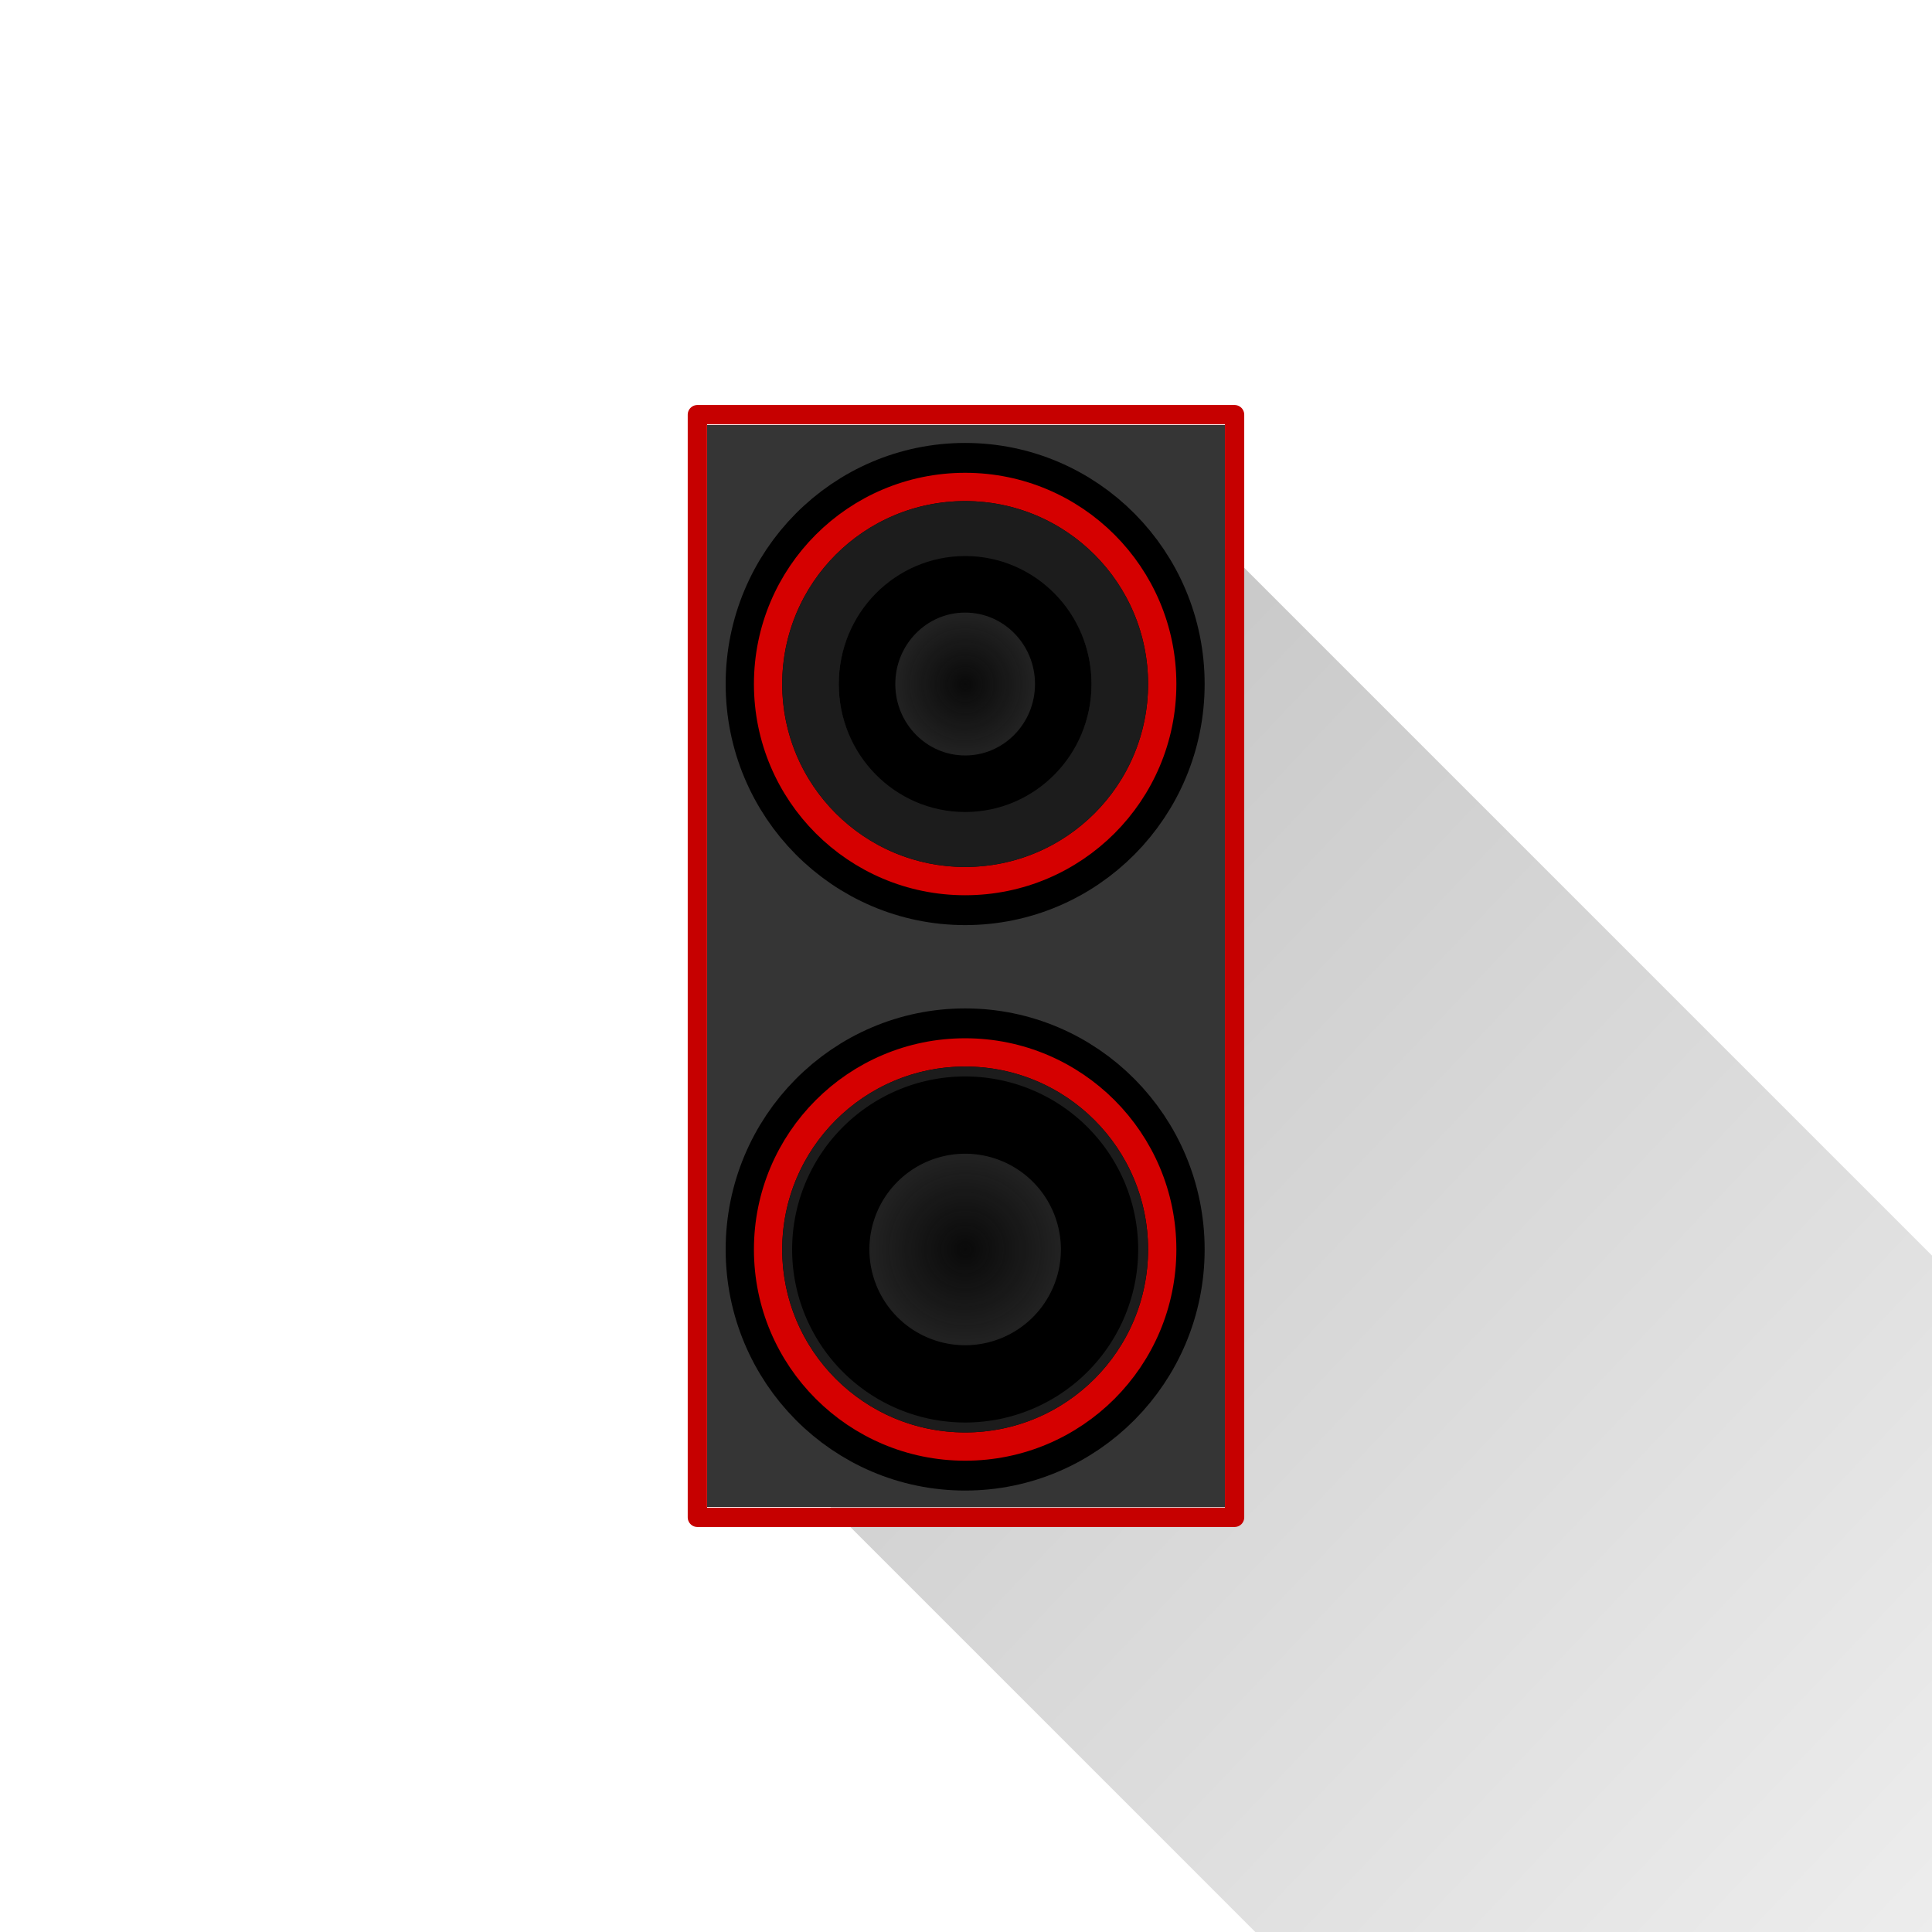 <?xml version="1.0" encoding="UTF-8" standalone="no"?>
<!-- Created with Inkscape (http://www.inkscape.org/) -->

<svg
   xmlns:dc="http://purl.org/dc/elements/1.1/"
   xmlns:cc="http://creativecommons.org/ns#"
   xmlns:rdf="http://www.w3.org/1999/02/22-rdf-syntax-ns#"
   xmlns:svg="http://www.w3.org/2000/svg"
   xmlns="http://www.w3.org/2000/svg"
   xmlns:xlink="http://www.w3.org/1999/xlink"
   xmlns:sodipodi="http://sodipodi.sourceforge.net/DTD/sodipodi-0.dtd"
   xmlns:inkscape="http://www.inkscape.org/namespaces/inkscape"
   width="1000"
   height="1000"
   viewBox="0 0 264.583 264.583"
   version="1.1"
   id="svg8"
   inkscape:export-filename="J:\ROOT\GitHub\ANXMiuiCamera10\src\ANXCameraIcons\V24.png"
   inkscape:export-xdpi="96"
   inkscape:export-ydpi="96"
   inkscape:version="0.92.2 (5c3e80d, 2017-08-06)"
   sodipodi:docname="ANXDualCameraRedish.svg"
   enable-background="new">
  <defs
     id="defs2">
    <linearGradient
       inkscape:collect="always"
       id="linearGradient930">
      <stop
         style="stop-color:#2f2f2f;stop-opacity:1;"
         offset="0"
         id="stop926" />
      <stop
         style="stop-color:#2f2f2f;stop-opacity:0;"
         offset="1"
         id="stop928" />
    </linearGradient>
    <linearGradient
       inkscape:collect="always"
       id="linearGradient914">
      <stop
         style="stop-color:#2f2f2f;stop-opacity:1;"
         offset="0"
         id="stop910" />
      <stop
         style="stop-color:#2f2f2f;stop-opacity:0;"
         offset="1"
         id="stop912" />
    </linearGradient>
    <linearGradient
       inkscape:collect="always"
       id="linearGradient906">
      <stop
         style="stop-color:#000000;stop-opacity:1;"
         offset="0"
         id="stop902" />
      <stop
         style="stop-color:#000000;stop-opacity:0;"
         offset="1"
         id="stop904" />
    </linearGradient>
    <linearGradient
       inkscape:collect="always"
       id="linearGradient5006">
      <stop
         style="stop-color:#000000;stop-opacity:1"
         offset="0"
         id="stop5002" />
      <stop
         style="stop-color:#000102;stop-opacity:0"
         offset="1"
         id="stop5004" />
    </linearGradient>
    <linearGradient
       inkscape:collect="always"
       id="linearGradient4985">
      <stop
         style="stop-color:#252525;stop-opacity:1"
         offset="0"
         id="stop4981" />
      <stop
         style="stop-color:#474747;stop-opacity:0"
         offset="1"
         id="stop4983" />
    </linearGradient>
    <linearGradient
       inkscape:collect="always"
       xlink:href="#linearGradient4985"
       id="linearGradient4987"
       x1="1.1785113e-006"
       y1="-187.089"
       x2="-7.484"
       y2="-463.98"
       gradientUnits="userSpaceOnUse"
       gradientTransform="matrix(0.732,0,0,0.732,0.002,-50.192)" />
    <linearGradient
       inkscape:collect="always"
       xlink:href="#linearGradient5006"
       id="linearGradient5008"
       x1="37.418"
       y1="-179.605"
       x2="37.418"
       y2="-456.496"
       gradientUnits="userSpaceOnUse"
       gradientTransform="matrix(0.732,0,0,0.732,0.002,-50.192)" />
    <filter
       inkscape:collect="always"
       style="color-interpolation-filters:sRGB"
       id="filter5012">
      <feBlend
         inkscape:collect="always"
         mode="multiply"
         in2="BackgroundImage"
         id="feBlend5014" />
    </filter>
    <linearGradient
       inkscape:collect="always"
       xlink:href="#linearGradient906"
       id="linearGradient908"
       x1="183.347"
       y1="-3.742"
       x2="475.205"
       y2="-11.225"
       gradientUnits="userSpaceOnUse" />
    <radialGradient
       inkscape:collect="always"
       xlink:href="#linearGradient914"
       id="radialGradient916"
       cx="132.175"
       cy="93.675"
       fx="132.175"
       fy="93.675"
       r="17.31"
       gradientTransform="matrix(1,0,0,1.013,0,-1.175)"
       gradientUnits="userSpaceOnUse" />
    <radialGradient
       inkscape:collect="always"
       xlink:href="#linearGradient930"
       id="radialGradient932"
       cx="132.175"
       cy="171.114"
       fx="132.175"
       fy="171.114"
       r="23.696"
       gradientTransform="matrix(1,0,0,1,0,0.002)"
       gradientUnits="userSpaceOnUse" />
    <linearGradient
       gradientTransform="rotate(45,172.426,-179.933)"
       inkscape:collect="always"
       xlink:href="#linearGradient906"
       id="linearGradient908-1"
       x1="183.347"
       y1="-3.742"
       x2="475.205"
       y2="-11.225"
       gradientUnits="userSpaceOnUse" />
  </defs>
  <sodipodi:namedview
     id="base"
     pagecolor="#ffffff"
     bordercolor="#666666"
     borderopacity="1.0"
     inkscape:pageopacity="0.0"
     inkscape:pageshadow="2"
     inkscape:zoom="0.58583984"
     inkscape:cx="8.279797"
     inkscape:cy="604.88158"
     inkscape:document-units="mm"
     inkscape:current-layer="layer2"
     showgrid="true"
     units="px"
     width="1000px"
     showguides="false"
     inkscape:lockguides="true"
     inkscape:window-width="1920"
     inkscape:window-height="1013"
     inkscape:window-x="-9"
     inkscape:window-y="-9"
     inkscape:window-maximized="1">
    <inkscape:grid
       type="xygrid"
       id="grid4506"
       empspacing="10"
       dotted="false" />
    <inkscape:grid
       type="xygrid"
       id="grid4508"
       dotted="false"
       spacingx="26.458"
       spacingy="26.458"
       empspacing="2"
       units="px"
       color="#d70f1a"
       opacity="0.125"
       empcolor="#cfe933"
       empopacity="0.251" />
  </sodipodi:namedview>
  <g
     inkscape:groupmode="layer"
     id="layer9"
     inkscape:label="Grid Back"
     style="display:none">
    <rect
       style="display:inline;opacity:1;fill:#272727;fill-opacity:1;stroke:none;stroke-width:32.677;stroke-linecap:round;stroke-linejoin:round;stroke-miterlimit:4;stroke-dasharray:none;stroke-opacity:1"
       id="rect5021"
       width="529.167"
       height="411.815"
       x="-77.495"
       y="-205.907"
       ry="0"
       transform="rotate(45)" />
    <g
       id="g889"
       style="display:none;fill:none;fill-opacity:1;stroke:#ffffff;stroke-opacity:1">
      <rect
         transform="rotate(45)"
         y="-216.958"
         x="-51.036"
         height="433.917"
         width="52.917"
         id="rect5026-0"
         style="opacity:1;fill:none;fill-opacity:1;stroke:#ffffff;stroke-width:9.279;stroke-linecap:round;stroke-linejoin:round;stroke-miterlimit:4;stroke-dasharray:none;stroke-opacity:1" />
      <rect
         transform="rotate(45)"
         y="-216.958"
         x="-24.578"
         height="433.917"
         width="52.917"
         id="rect5026-8"
         style="opacity:1;fill:none;fill-opacity:1;stroke:#ffffff;stroke-width:9.279;stroke-linecap:round;stroke-linejoin:round;stroke-miterlimit:4;stroke-dasharray:none;stroke-opacity:1" />
      <rect
         transform="rotate(45)"
         y="-216.958"
         x="1.88"
         height="433.917"
         width="52.917"
         id="rect5026-8-0"
         style="opacity:1;fill:none;fill-opacity:1;stroke:#ffffff;stroke-width:9.279;stroke-linecap:round;stroke-linejoin:round;stroke-miterlimit:4;stroke-dasharray:none;stroke-opacity:1" />
      <rect
         transform="rotate(45)"
         y="-216.958"
         x="28.339"
         height="433.917"
         width="52.917"
         id="rect5026-8-4"
         style="opacity:1;fill:none;fill-opacity:1;stroke:#ffffff;stroke-width:9.279;stroke-linecap:round;stroke-linejoin:round;stroke-miterlimit:4;stroke-dasharray:none;stroke-opacity:1" />
      <rect
         transform="rotate(45)"
         y="-216.958"
         x="54.797"
         height="433.917"
         width="52.917"
         id="rect5026-8-4-9"
         style="opacity:1;fill:none;fill-opacity:1;stroke:#ffffff;stroke-width:9.279;stroke-linecap:round;stroke-linejoin:round;stroke-miterlimit:4;stroke-dasharray:none;stroke-opacity:1" />
      <rect
         transform="rotate(45)"
         y="-216.958"
         x="81.255"
         height="433.917"
         width="52.917"
         id="rect5026-8-4-6"
         style="opacity:1;fill:none;fill-opacity:1;stroke:#ffffff;stroke-width:9.279;stroke-linecap:round;stroke-linejoin:round;stroke-miterlimit:4;stroke-dasharray:none;stroke-opacity:1" />
      <rect
         transform="rotate(45)"
         y="-216.958"
         x="107.714"
         height="433.917"
         width="52.917"
         id="rect5026-8-4-1"
         style="opacity:1;fill:none;fill-opacity:1;stroke:#ffffff;stroke-width:9.279;stroke-linecap:round;stroke-linejoin:round;stroke-miterlimit:4;stroke-dasharray:none;stroke-opacity:1" />
      <rect
         transform="rotate(45)"
         y="-216.958"
         x="134.172"
         height="433.917"
         width="52.917"
         id="rect5026-8-4-68"
         style="opacity:1;fill:none;fill-opacity:1;stroke:#ffffff;stroke-width:9.279;stroke-linecap:round;stroke-linejoin:round;stroke-miterlimit:4;stroke-dasharray:none;stroke-opacity:1" />
      <rect
         transform="rotate(45)"
         y="-216.958"
         x="160.63"
         height="433.917"
         width="52.917"
         id="rect5026-8-4-3"
         style="opacity:1;fill:none;fill-opacity:1;stroke:#ffffff;stroke-width:9.279;stroke-linecap:round;stroke-linejoin:round;stroke-miterlimit:4;stroke-dasharray:none;stroke-opacity:1" />
      <rect
         transform="rotate(45)"
         y="-216.958"
         x="187.089"
         height="433.917"
         width="52.917"
         id="rect5026-8-4-37"
         style="opacity:1;fill:none;fill-opacity:1;stroke:#ffffff;stroke-width:9.279;stroke-linecap:round;stroke-linejoin:round;stroke-miterlimit:4;stroke-dasharray:none;stroke-opacity:1" />
      <rect
         transform="rotate(45)"
         y="-216.958"
         x="213.547"
         height="433.917"
         width="52.917"
         id="rect5026-8-4-5"
         style="opacity:1;fill:none;fill-opacity:1;stroke:#ffffff;stroke-width:9.279;stroke-linecap:round;stroke-linejoin:round;stroke-miterlimit:4;stroke-dasharray:none;stroke-opacity:1" />
      <rect
         transform="rotate(45)"
         y="-216.958"
         x="240.005"
         height="433.917"
         width="52.917"
         id="rect5026-8-4-39"
         style="opacity:1;fill:none;fill-opacity:1;stroke:#ffffff;stroke-width:9.279;stroke-linecap:round;stroke-linejoin:round;stroke-miterlimit:4;stroke-dasharray:none;stroke-opacity:1" />
      <rect
         transform="rotate(45)"
         y="-216.958"
         x="266.464"
         height="433.917"
         width="52.917"
         id="rect5026-8-4-16"
         style="opacity:1;fill:none;fill-opacity:1;stroke:#ffffff;stroke-width:9.279;stroke-linecap:round;stroke-linejoin:round;stroke-miterlimit:4;stroke-dasharray:none;stroke-opacity:1" />
      <rect
         transform="rotate(45)"
         y="-216.958"
         x="292.922"
         height="433.917"
         width="52.917"
         id="rect5026-8-4-64"
         style="display:inline;opacity:1;fill:none;fill-opacity:1;stroke:#ffffff;stroke-width:9.279;stroke-linecap:round;stroke-linejoin:round;stroke-miterlimit:4;stroke-dasharray:none;stroke-opacity:1" />
      <rect
         transform="rotate(45)"
         y="-216.958"
         x="319.38"
         height="433.917"
         width="52.917"
         id="rect5026-8-4-2"
         style="opacity:1;fill:none;fill-opacity:1;stroke:#ffffff;stroke-width:9.279;stroke-linecap:round;stroke-linejoin:round;stroke-miterlimit:4;stroke-dasharray:none;stroke-opacity:1" />
      <rect
         transform="rotate(45)"
         y="-216.958"
         x="345.839"
         height="433.917"
         width="52.917"
         id="rect5026-8-4-10"
         style="opacity:1;fill:none;fill-opacity:1;stroke:#ffffff;stroke-width:9.279;stroke-linecap:round;stroke-linejoin:round;stroke-miterlimit:4;stroke-dasharray:none;stroke-opacity:1" />
      <rect
         transform="rotate(45)"
         y="-216.958"
         x="372.297"
         height="433.917"
         width="52.917"
         id="rect5026-8-4-91"
         style="opacity:1;fill:none;fill-opacity:1;stroke:#ffffff;stroke-width:9.279;stroke-linecap:round;stroke-linejoin:round;stroke-miterlimit:4;stroke-dasharray:none;stroke-opacity:1" />
    </g>
  </g>
  <g
     inkscape:label="Base"
     id="layer1"
     transform="translate(0,-32.417)"
     style="display:none"
     inkscape:groupmode="layer">
    <rect
       style="opacity:1;fill:#0d396a;fill-opacity:1;stroke:none;stroke-width:4.086;stroke-linecap:round;stroke-linejoin:round;stroke-miterlimit:4;stroke-dasharray:none;stroke-opacity:1"
       id="rect4593"
       width="170.366"
       height="170.366"
       x="47.106"
       y="79.525"
       ry="27.104"
       inkscape:transform-center-x="-0.0080085286"
       inkscape:transform-center-y="0.00060259932" />
  </g>
  <g
     inkscape:groupmode="layer"
     id="layer8"
     inkscape:label="Shadow"
     style="display:inline">
    <rect
       style="display:none;opacity:1;fill:url(#linearGradient4987);fill-opacity:1;stroke:none;stroke-width:5.808;stroke-linecap:round;stroke-linejoin:round;stroke-miterlimit:4;stroke-dasharray:none;stroke-opacity:1"
       id="rect4596-7"
       width="93.088"
       height="229.983"
       x="-65.707"
       y="-389.69"
       ry="0"
       rx="0"
       transform="rotate(135)"
       inkscape:transform-center-x="-75.511154"
       inkscape:transform-center-y="48.400042" />
    <rect
       style="display:none;opacity:1;fill:url(#linearGradient5008);fill-opacity:1;stroke:none;stroke-width:5.808;stroke-linecap:round;stroke-linejoin:round;stroke-miterlimit:4;stroke-dasharray:none;stroke-opacity:1"
       id="rect4596-7-5"
       width="39.699"
       height="171.118"
       x="27.381"
       y="-384.214"
       ry="1.369"
       rx="0"
       transform="rotate(135)"
       inkscape:transform-center-x="-45.503322"
       inkscape:transform-center-y="112.28715" />
    <path
       transform="rotate(45)"
       style="display:inline;opacity:0.206;fill:url(#linearGradient908);fill-opacity:1;stroke:#ffffff;stroke-width:0;stroke-linecap:round;stroke-linejoin:miter;stroke-miterlimit:4;stroke-dasharray:none;stroke-opacity:1;paint-order:normal"
       d="m 159.088,-65.504 h 383.554 c 0.758,0 1.073,0.67 1.369,1.369 L 598.278,64.158 c 0.295,0.698 -0.611,1.369 -1.369,1.369 H 213.355 c -0.758,0 -1.073,-0.67 -1.369,-1.369 L 157.719,-64.135 c -0.295,-0.698 0.611,-1.369 1.369,-1.369 z"
       id="rect895"
       inkscape:connector-curvature="0"
       sodipodi:nodetypes="sssssssss" />
    <path
       style="display:none;opacity:0.206;fill:url(#linearGradient908-1);fill-opacity:1;stroke:#ffffff;stroke-width:0;stroke-linecap:round;stroke-linejoin:miter;stroke-miterlimit:4;stroke-dasharray:none;stroke-opacity:1;paint-order:normal"
       d="m 194.812,77.091 271.213,271.214 c 0.536,0.536 0.215,1.209 0,1.936 l -8.416,28.453 c -0.215,0.727 -1.4,0.536 -1.936,0 L 184.461,107.481 c -0.536,-0.536 -0.215,-1.209 0,-1.936 l 8.416,-28.453 c 0.215,-0.727 1.4,-0.536 1.936,0 z"
       id="rect895-8"
       inkscape:connector-curvature="0"
       sodipodi:nodetypes="sssssssss" />
  </g>
  <g
     inkscape:groupmode="layer"
     id="layer2"
     inkscape:label="Dual Base"
     style="display:inline">
    <g
       id="g990"
       style="display:inline">
      <rect
         inkscape:transform-center-y="0.0005940317"
         inkscape:transform-center-x="-0.0080008992"
         rx="0"
         ry="36.784"
         y="56.788"
         x="95.505"
         height="151.006"
         width="73.567"
         id="rect4596"
         style="opacity:1;fill:none;fill-opacity:1;stroke:#c60000;stroke-width:2.646;stroke-linecap:round;stroke-linejoin:round;stroke-miterlimit:4;stroke-dasharray:none;stroke-opacity:1" />
      <rect
         inkscape:transform-center-y="0.00060166109"
         inkscape:transform-center-x="-0.0080085286"
         rx="0"
         ry="34.848"
         y="58.208"
         x="96.838"
         height="148.167"
         width="70.908"
         id="rect4596-3"
         style="display:inline;opacity:1;fill:#353535;fill-opacity:1;stroke:none;stroke-width:1.058;stroke-linecap:round;stroke-linejoin:round;stroke-miterlimit:4;stroke-dasharray:none;stroke-opacity:1" />
    </g>
    <g
       id="g986"
       style="display:none">
      <rect
         ry="7.938"
         y="76.729"
         x="182.563"
         height="31.75"
         width="15.875"
         id="rect934"
         style="opacity:0.91;fill:#8d8d8d;fill-opacity:1;stroke:#b40000;stroke-width:2.646;stroke-linecap:round;stroke-linejoin:miter;stroke-miterlimit:4;stroke-dasharray:none;stroke-opacity:1;paint-order:stroke fill markers" />
      <circle
         r="5.292"
         cy="84.667"
         cx="190.5"
         id="path936"
         style="opacity:0.91;fill:#ffffff;fill-opacity:1;stroke:#b40000;stroke-width:2.646;stroke-linecap:round;stroke-linejoin:miter;stroke-miterlimit:4;stroke-dasharray:none;stroke-opacity:1;paint-order:stroke fill markers" />
      <circle
         r="5.292"
         cy="100.542"
         cx="190.5"
         id="path936-1"
         style="display:inline;opacity:0.91;fill:#ffff9b;fill-opacity:1;stroke:#b40000;stroke-width:2.646;stroke-linecap:round;stroke-linejoin:miter;stroke-miterlimit:4;stroke-dasharray:none;stroke-opacity:1;paint-order:stroke fill markers" />
    </g>
  </g>
  <g
     inkscape:groupmode="layer"
     id="layer3"
     inkscape:label="Layer 3"
     style="display:inline">
    <ellipse
       style="opacity:1;fill:none;fill-opacity:1;stroke:#000000;stroke-width:11.616;stroke-linecap:round;stroke-linejoin:round;stroke-miterlimit:4;stroke-dasharray:none;stroke-opacity:1"
       id="path4633"
       cx="132.175"
       cy="93.675"
       rx="26.99"
       ry="27.207"
       inkscape:transform-center-x="0.10593647"
       inkscape:transform-center-y="-38.615841" />
    <ellipse
       style="display:inline;opacity:1;fill:none;fill-opacity:1;stroke:#000000;stroke-width:11.616;stroke-linecap:round;stroke-linejoin:round;stroke-miterlimit:4;stroke-dasharray:none;stroke-opacity:1"
       id="path4633-1"
       cx="132.175"
       cy="171.114"
       rx="26.99"
       ry="27.206"
       inkscape:transform-center-x="0.10592122"
       inkscape:transform-center-y="38.822703" />
  </g>
  <g
     inkscape:groupmode="layer"
     id="layer5"
     inkscape:label="Layer 5"
     style="display:inline">
    <circle
       style="display:inline;opacity:1;fill:none;fill-opacity:1;stroke:#d50000;stroke-width:3.872;stroke-linecap:round;stroke-linejoin:round;stroke-miterlimit:4;stroke-dasharray:none;stroke-opacity:1"
       id="path4633-2-6-7"
       cx="132.175"
       cy="171.114"
       r="26.99"
       inkscape:transform-center-x="0.10593647"
       inkscape:transform-center-y="38.823283" />
    <circle
       style="display:inline;opacity:1;fill:none;fill-opacity:1;stroke:#d50000;stroke-width:3.872;stroke-linecap:round;stroke-linejoin:round;stroke-miterlimit:4;stroke-dasharray:none;stroke-opacity:1"
       id="path4633-2-6-7-9"
       cx="132.175"
       cy="93.675"
       r="26.99"
       inkscape:transform-center-x="0.10593647"
       inkscape:transform-center-y="-38.615849" />
  </g>
  <g
     inkscape:groupmode="layer"
     id="layer6"
     inkscape:label="Layer 6"
     style="display:inline">
    <circle
       style="display:inline;opacity:1;fill:none;fill-opacity:1;stroke:#1c1c1c;stroke-width:7.744;stroke-linecap:round;stroke-linejoin:round;stroke-miterlimit:4;stroke-dasharray:none;stroke-opacity:1"
       id="path4633-2-6-7-9-4"
       cx="132.175"
       cy="93.675"
       r="21.182"
       inkscape:transform-center-x="0.10593647"
       inkscape:transform-center-y="-38.615849" />
    <circle
       style="display:inline;opacity:1;fill:none;fill-opacity:1;stroke:#1c1c1c;stroke-width:7.744;stroke-linecap:round;stroke-linejoin:round;stroke-miterlimit:4;stroke-dasharray:none;stroke-opacity:1"
       id="path4633-2-6-7-9-4-2"
       inkscape:transform-center-x="0.10593647"
       inkscape:transform-center-y="38.823283"
       r="21.182"
       cy="171.114"
       cx="132.175" />
  </g>
  <g
     inkscape:groupmode="layer"
     id="layer7"
     inkscape:label="Layer 7"
     style="display:inline;filter:url(#filter5012)">
    <ellipse
       style="display:inline;opacity:1;fill:url(#radialGradient916);fill-opacity:1;stroke:#000000;stroke-width:7.744;stroke-linecap:round;stroke-linejoin:round;stroke-miterlimit:4;stroke-dasharray:none;stroke-opacity:1"
       id="path4633-2-6-7-9-4-5"
       cx="132.175"
       cy="93.675"
       rx="13.438"
       ry="13.655"
       inkscape:transform-center-x="0.10593647"
       inkscape:transform-center-y="-38.615849" />
    <path
       style="display:inline;opacity:1;fill:url(#radialGradient932);fill-opacity:1;stroke:#000000;stroke-width:10.583;stroke-linecap:round;stroke-linejoin:round;stroke-miterlimit:4;stroke-dasharray:none;stroke-opacity:1;paint-order:stroke fill markers"
       id="path4633-2-6-7-9-4-5-7"
       inkscape:transform-center-x="0.10593647"
       inkscape:transform-center-y="38.823283"
       sodipodi:type="arc"
       sodipodi:cx="132.17479"
       sodipodi:cy="171.11414"
       sodipodi:rx="18.403955"
       sodipodi:ry="18.403955"
       sodipodi:start="0"
       sodipodi:end="6.2745689"
       sodipodi:open="true"
       d="m 150.579,171.114 a 18.404,18.404 0 0 1 -18.364,18.404 18.404,18.404 0 0 1 -18.443,-18.325 18.404,18.404 0 0 1 18.285,-18.483 18.404,18.404 0 0 1 18.522,18.245" />
  </g>
</svg>
